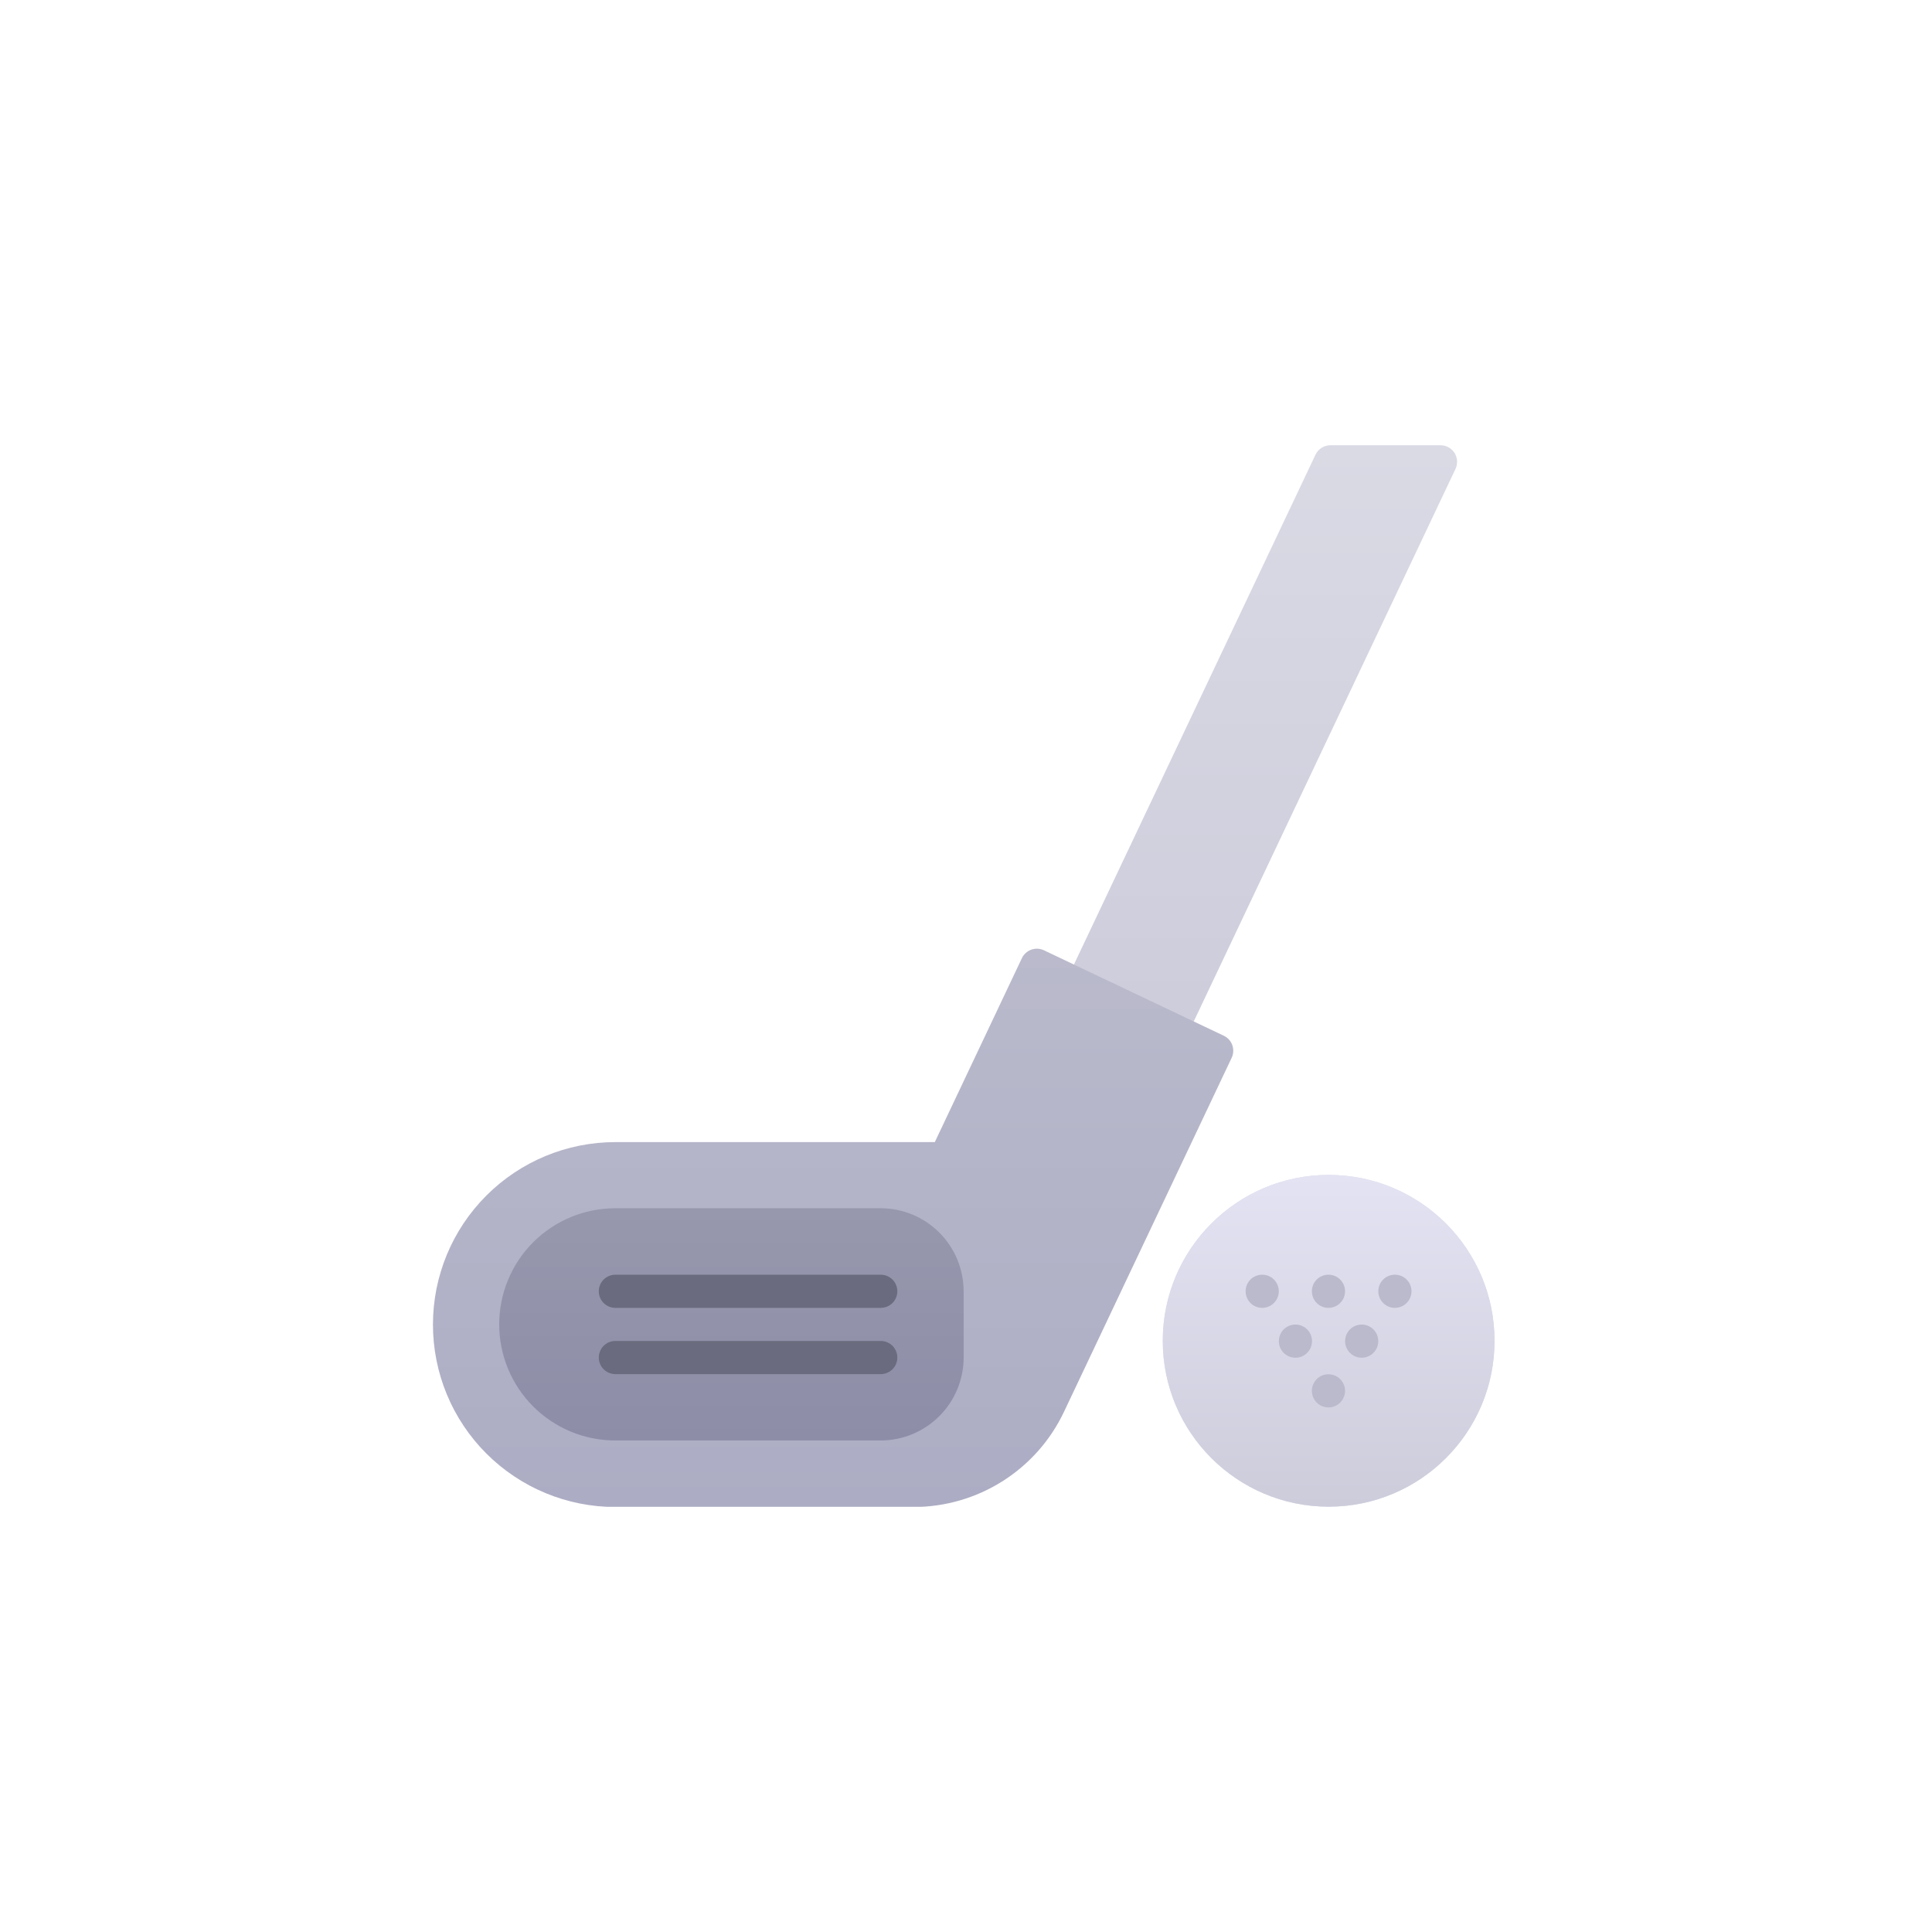 <svg width="41" height="41" viewBox="0 0 41 41" fill="none" xmlns="http://www.w3.org/2000/svg">
<g clip-path="url(#clip0_1023_92011)">
<path d="M30.868 9.613C30.836 9.563 30.792 9.521 30.74 9.493C30.688 9.464 30.63 9.449 30.57 9.449H28.233C28.166 9.449 28.101 9.469 28.045 9.504C27.989 9.54 27.944 9.591 27.916 9.651L22.641 20.784C22.601 20.868 22.596 20.965 22.628 21.053C22.659 21.14 22.724 21.212 22.808 21.253L24.716 22.156C24.758 22.176 24.803 22.188 24.849 22.19C24.896 22.192 24.942 22.186 24.985 22.17C25.029 22.155 25.069 22.131 25.103 22.1C25.138 22.069 25.166 22.031 25.185 21.989L30.888 9.951C30.913 9.897 30.924 9.838 30.921 9.779C30.918 9.72 30.899 9.663 30.868 9.613Z" fill="url(#paint0_linear_1023_92011)"/>
<path d="M25.971 21.98L22.155 20.167C22.113 20.147 22.068 20.136 22.022 20.133C21.975 20.131 21.929 20.138 21.886 20.153C21.842 20.169 21.802 20.193 21.768 20.224C21.733 20.255 21.705 20.292 21.686 20.334L19.838 24.237H13.059C12.033 24.237 11.048 24.645 10.322 25.371C9.595 26.097 9.188 27.082 9.188 28.109C9.188 29.136 9.595 30.121 10.322 30.847C11.048 31.573 12.033 31.981 13.059 31.981H19.395C20.061 31.979 20.713 31.789 21.276 31.433C21.839 31.077 22.29 30.569 22.576 29.968L26.138 22.448C26.178 22.364 26.182 22.267 26.151 22.179C26.12 22.091 26.055 22.02 25.971 21.98Z" fill="url(#paint1_linear_1023_92011)"/>
<path d="M18.69 25.641H13.058C12.404 25.641 11.777 25.9 11.315 26.362C10.853 26.824 10.594 27.451 10.594 28.105C10.594 28.758 10.853 29.385 11.315 29.847C11.777 30.309 12.404 30.569 13.058 30.569H18.69C19.156 30.568 19.604 30.383 19.934 30.052C20.264 29.723 20.449 29.275 20.45 28.809V27.401C20.449 26.934 20.264 26.487 19.934 26.157C19.604 25.827 19.156 25.641 18.69 25.641Z" fill="url(#paint2_linear_1023_92011)"/>
<path d="M18.691 27.755H13.059C12.966 27.755 12.876 27.718 12.81 27.652C12.744 27.586 12.707 27.496 12.707 27.403C12.707 27.309 12.744 27.22 12.81 27.154C12.876 27.088 12.966 27.051 13.059 27.051H18.691C18.784 27.051 18.874 27.088 18.94 27.154C19.006 27.22 19.043 27.309 19.043 27.403C19.043 27.496 19.006 27.586 18.94 27.652C18.874 27.718 18.784 27.755 18.691 27.755Z" fill="#6B6B7F"/>
<path d="M18.691 29.161H13.059C12.966 29.161 12.876 29.124 12.81 29.058C12.744 28.992 12.707 28.902 12.707 28.809C12.707 28.716 12.744 28.626 12.81 28.56C12.876 28.494 12.966 28.457 13.059 28.457H18.691C18.784 28.457 18.874 28.494 18.94 28.56C19.006 28.626 19.043 28.716 19.043 28.809C19.043 28.902 19.006 28.992 18.94 29.058C18.874 29.124 18.784 29.161 18.691 29.161Z" fill="#6B6B7F"/>
<path d="M28.196 31.974C30.14 31.974 31.716 30.398 31.716 28.454C31.716 26.51 30.14 24.934 28.196 24.934C26.252 24.934 24.676 26.51 24.676 28.454C24.676 30.398 26.252 31.974 28.196 31.974Z" fill="#DADAE5"/>
<path d="M28.196 31.974C30.14 31.974 31.716 30.398 31.716 28.454C31.716 26.51 30.14 24.934 28.196 24.934C26.252 24.934 24.676 26.51 24.676 28.454C24.676 30.398 26.252 31.974 28.196 31.974Z" fill="url(#paint3_linear_1023_92011)"/>
<path d="M28.192 27.755C28.386 27.755 28.544 27.597 28.544 27.403C28.544 27.208 28.386 27.051 28.192 27.051C27.997 27.051 27.84 27.208 27.84 27.403C27.84 27.597 27.997 27.755 28.192 27.755Z" fill="#BABACC"/>
<path d="M28.192 29.868C28.386 29.868 28.544 29.71 28.544 29.516C28.544 29.322 28.386 29.164 28.192 29.164C27.997 29.164 27.84 29.322 27.84 29.516C27.84 29.71 27.997 29.868 28.192 29.868Z" fill="#BABACC"/>
<path d="M26.786 27.755C26.98 27.755 27.138 27.597 27.138 27.403C27.138 27.208 26.98 27.051 26.786 27.051C26.591 27.051 26.434 27.208 26.434 27.403C26.434 27.597 26.591 27.755 26.786 27.755Z" fill="#BABACC"/>
<path d="M29.602 27.755C29.796 27.755 29.954 27.597 29.954 27.403C29.954 27.208 29.796 27.051 29.602 27.051C29.408 27.051 29.25 27.208 29.25 27.403C29.25 27.597 29.408 27.755 29.602 27.755Z" fill="#BABACC"/>
<path d="M27.491 28.813C27.685 28.813 27.843 28.656 27.843 28.461C27.843 28.267 27.685 28.109 27.491 28.109C27.296 28.109 27.139 28.267 27.139 28.461C27.139 28.656 27.296 28.813 27.491 28.813Z" fill="#BABACC"/>
<path d="M28.897 28.813C29.091 28.813 29.249 28.656 29.249 28.461C29.249 28.267 29.091 28.109 28.897 28.109C28.703 28.109 28.545 28.267 28.545 28.461C28.545 28.656 28.703 28.813 28.897 28.813Z" fill="#BABACC"/>
</g>
<defs>
<linearGradient id="paint0_linear_1023_92011" x1="26.765" y1="9.449" x2="26.765" y2="22.191" gradientUnits="userSpaceOnUse">
<stop stop-color="#DADAE5"/>
<stop offset="1" stop-color="#CCCCDB"/>
</linearGradient>
<linearGradient id="paint1_linear_1023_92011" x1="17.68" y1="20.133" x2="17.68" y2="31.981" gradientUnits="userSpaceOnUse">
<stop stop-color="#BABACC"/>
<stop offset="1" stop-color="#ACACC4"/>
</linearGradient>
<linearGradient id="paint2_linear_1023_92011" x1="15.522" y1="25.641" x2="15.522" y2="30.569" gradientUnits="userSpaceOnUse">
<stop stop-color="#9797AD"/>
<stop offset="1" stop-color="#8D8DA8"/>
</linearGradient>
<linearGradient id="paint3_linear_1023_92011" x1="28.196" y1="24.934" x2="28.196" y2="31.974" gradientUnits="userSpaceOnUse">
<stop stop-color="#E3E3F3"/>
<stop offset="1" stop-color="#CCCCDB"/>
</linearGradient>
<clipPath id="clip0_1023_92011">
<rect width="22.528" height="22.528" fill="white" transform="translate(9.186 9.449)"/>
</clipPath>
</defs>
</svg>
